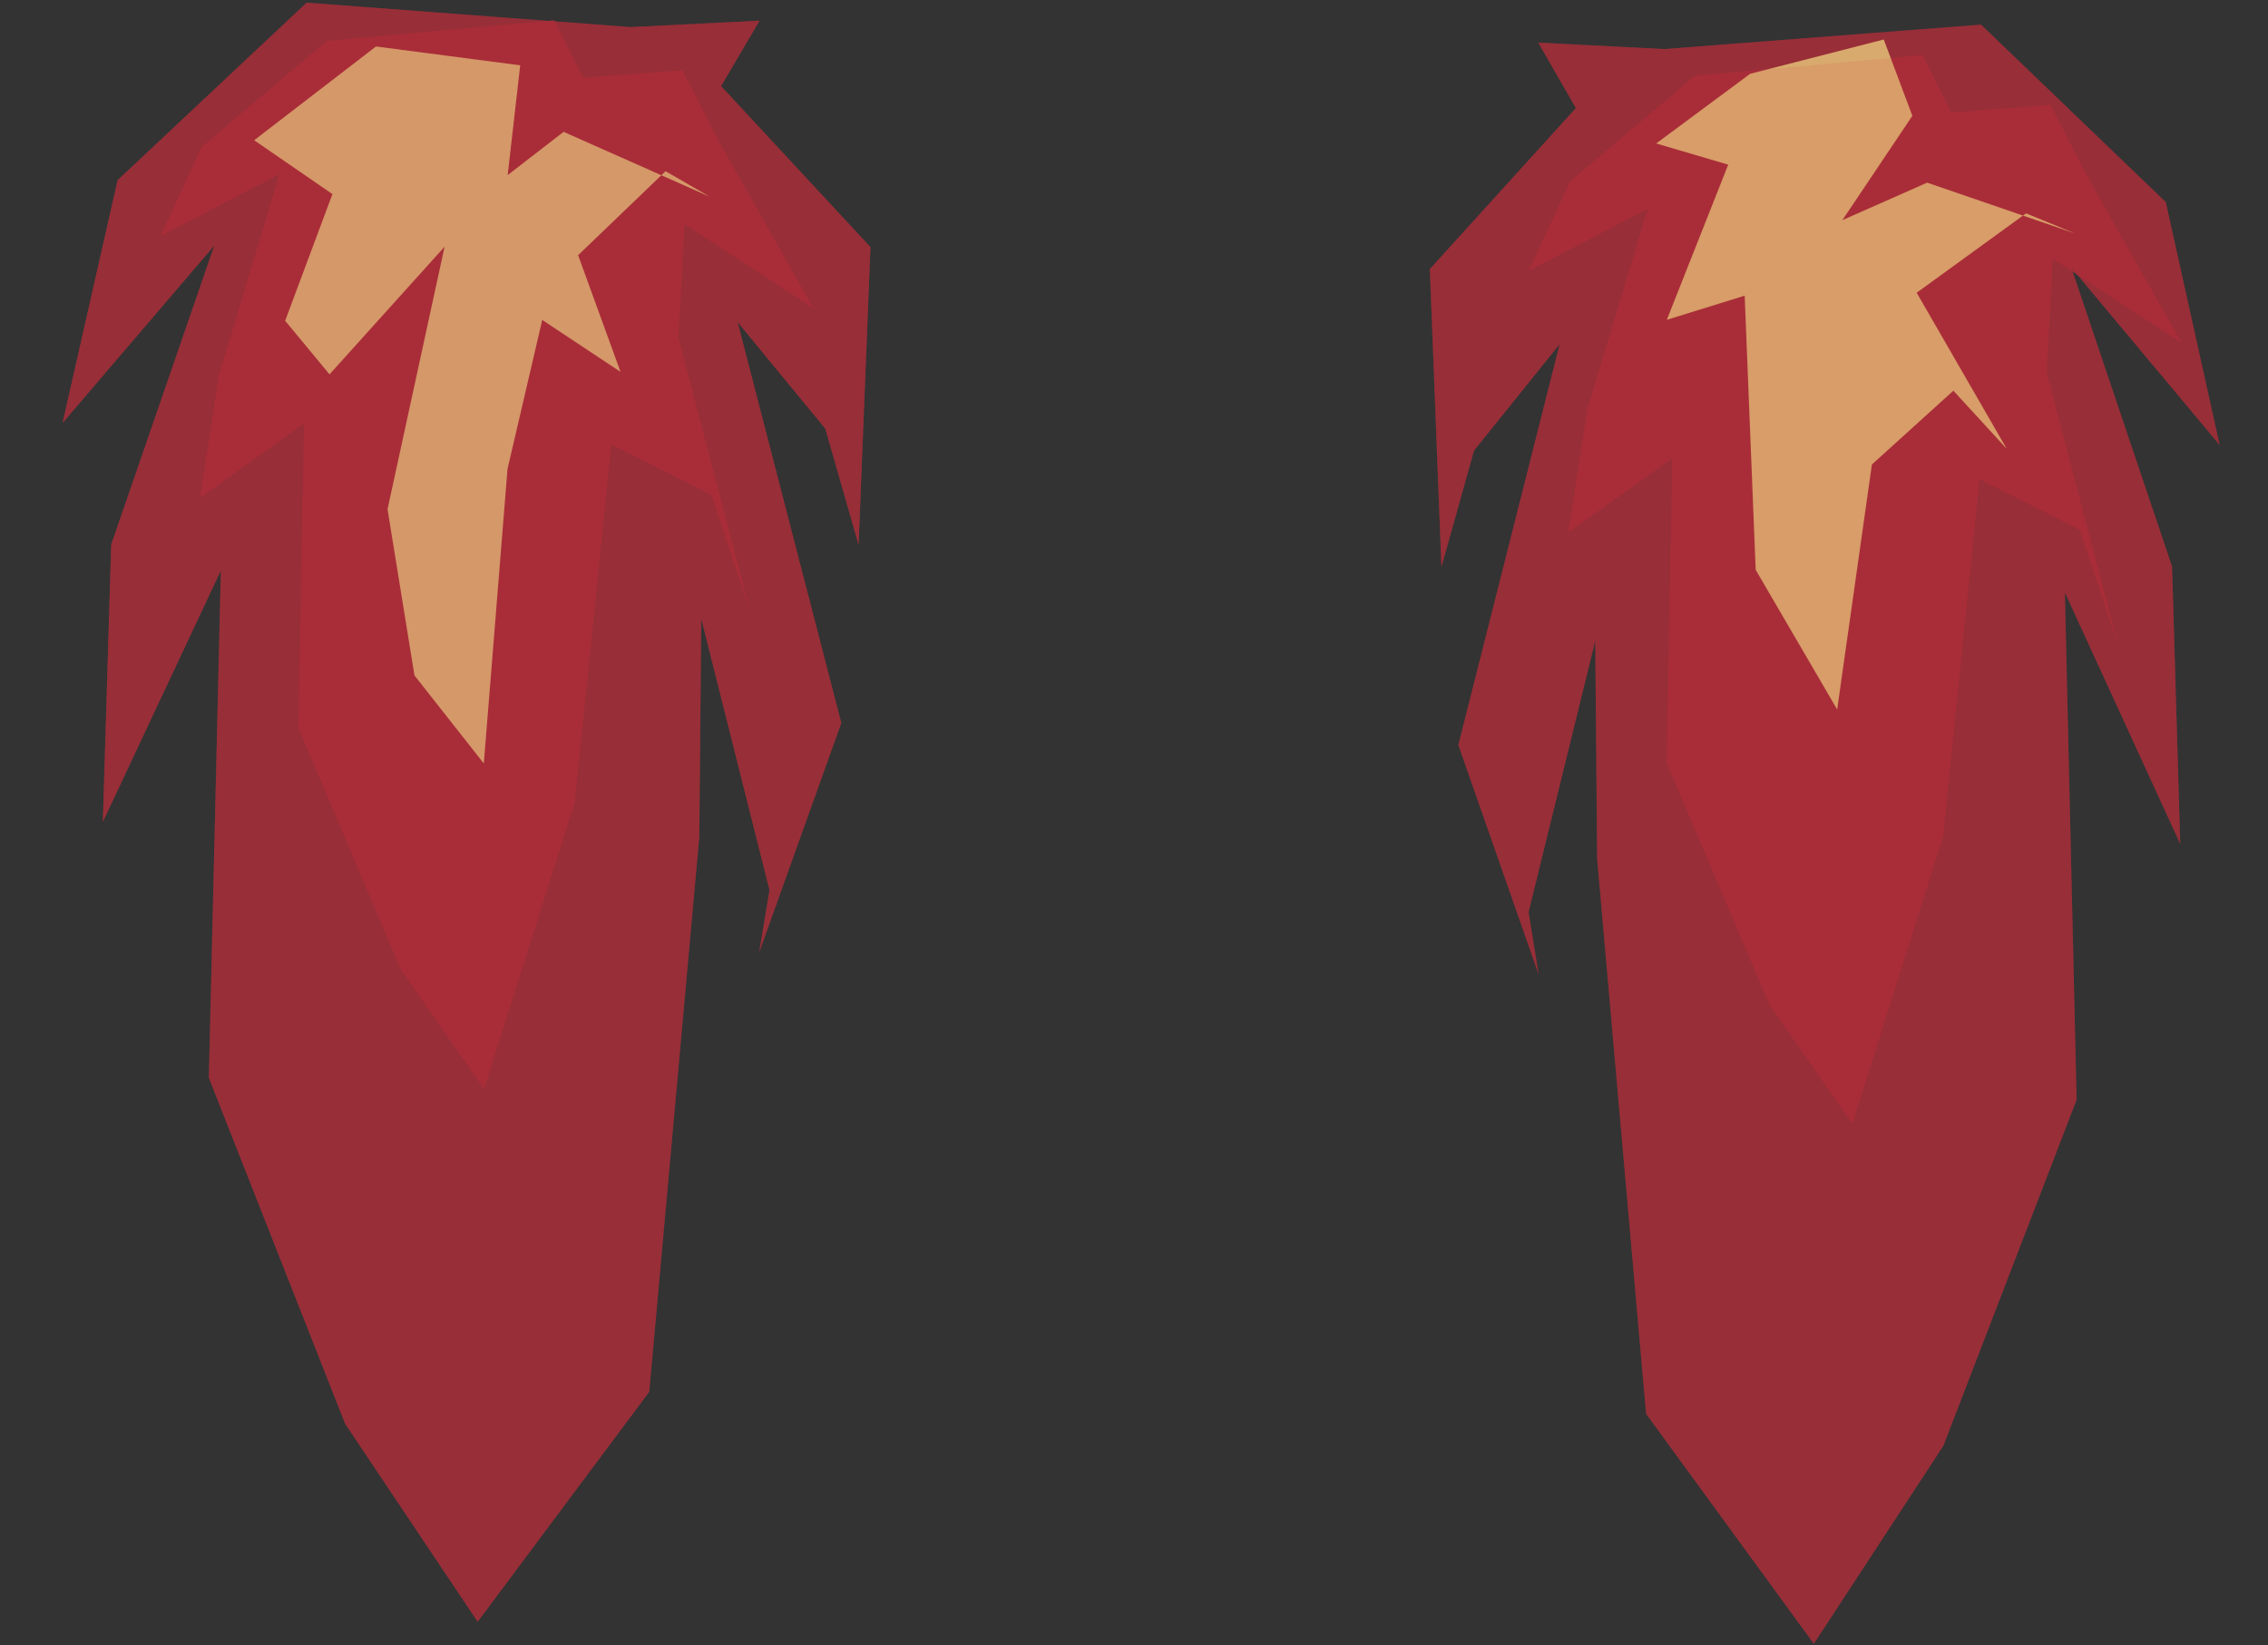 <?xml version="1.0" standalone="no"?>
<!DOCTYPE svg PUBLIC "-//W3C//DTD SVG 20010904//EN" "http://www.w3.org/TR/2001/REC-SVG-20010904/DTD/svg10.dtd">
<!-- Created using Krita: https://krita.org -->
<svg xmlns="http://www.w3.org/2000/svg" 
    xmlns:xlink="http://www.w3.org/1999/xlink"
    xmlns:krita="http://krita.org/namespaces/svg/krita"
    xmlns:sodipodi="http://sodipodi.sourceforge.net/DTD/sodipodi-0.dtd"
    width="191.28pt"
    height="138.72pt"
    viewBox="0 0 191.28 138.72">
<rect x="0" y="0" width="191.28" height="138.72" fill="#333333" stroke="none"/>
<defs/>
<path id="shape0" transform="matrix(1 0 0 1 5.273 0.226)" fill="#ab2e39" fill-opacity="0.6" fill-rule="evenodd" stroke-opacity="0" stroke="#000000" stroke-width="0" stroke-linecap="square" stroke-linejoin="bevel" d="M20.588 0L4.647 14.965L0 35.447L12.8 20.482L4.106 45.694L3.4 69.082L13.353 47.882L12.341 90.659L23.835 119.835L35.012 136.529L49.482 117.141L53.706 70.341L53.871 51.953L59.623 74.835L58.753 80.094L65.682 60.741L59.965 38.647L56.941 26.941L64.329 35.918L67.141 45.729L68.141 20.612L55.541 7.035L58.788 1.518L47.918 2.059L20.588 0" sodipodi:nodetypes="ccccccccccccccccccccccccc"/><path id="shape01" transform="matrix(-1 0 0 1 187.202 2.079)" fill="#ab2e39" fill-opacity="0.6" fill-rule="evenodd" stroke-opacity="0" stroke="#000000" stroke-width="0" stroke-linecap="square" stroke-linejoin="bevel" d="M20.126 0L4.543 14.965L0 35.447L12.513 20.482L4.014 45.694L3.324 69.082L13.053 47.882L12.064 90.659L23.3 119.835L34.226 136.529L48.372 117.141L52.501 70.341L52.661 51.953L58.285 74.835L57.434 80.094L64.208 60.741L58.619 38.647L55.663 26.941L62.886 35.918L65.634 45.729L66.612 20.612L54.295 7.035L57.469 1.518L46.842 2.059L20.126 0" sodipodi:nodetypes="ccccccccccccccccccccccccc"/><path id="shape1" transform="matrix(1 0 0 1 13.555 1.72)" fill="#ab2e39" fill-opacity="0.6" fill-rule="evenodd" stroke-opacity="0" stroke="#000000" stroke-width="0" stroke-linecap="square" stroke-linejoin="bevel" d="M14 1.741L3.459 10.682L0 18.165L10.035 12.941L4.929 29.882L3.329 40.235L12.094 33.988L11.623 59.682L20.271 80.059L27.271 90.094L34.918 65.894L37.988 35.741L46.471 40.035L49.635 49.6L43.647 26.729L44.176 17.165L55.023 24.247L47.012 10.118L43.988 4.212L35.635 4.847L33.188 0L14 1.741" sodipodi:nodetypes="cccccccccccccccccccccc"/><path id="shape011" transform="matrix(1 0 0 1 128.952 4.647)" fill="#ab2e39" fill-opacity="0.6" fill-rule="evenodd" stroke-opacity="0" stroke="#000000" stroke-width="0" stroke-linecap="square" stroke-linejoin="bevel" d="M14 1.741L3.459 10.682L0 18.165L10.035 12.941L4.929 29.882L3.329 40.235L12.094 33.988L11.623 59.682L20.271 80.059L27.271 90.094L34.918 65.894L37.988 35.741L46.471 40.035L49.635 49.6L43.647 26.729L44.176 17.165L55.023 24.247L47.012 10.118L43.988 4.212L35.635 4.847L33.188 0L14 1.741" sodipodi:nodetypes="cccccccccccccccccccccc"/><path id="shape2" transform="matrix(1 0 0 1 139.685 3.332)" fill="#fffd91" fill-opacity="0.498" fill-rule="evenodd" stroke-opacity="0" stroke="#000000" stroke-width="0" stroke-linecap="square" stroke-linejoin="bevel" d="M7.918 2.894L0 8.765L6.071 10.553L0.894 23.635L7.459 21.6L8.388 44.718L15.259 56.494L18.188 35.835L25.059 29.612L29.553 34.506L21.965 21.353L31.188 14.659L35.282 16.341L22.847 12.071L15.694 15.235L21.6 6.435L19.188 0L7.918 2.894" sodipodi:nodetypes="cccccccccccccccccc"/><path id="shape3" transform="matrix(1 0 0 1 21.438 3.92)" fill="#ffff99" fill-opacity="0.467" fill-rule="evenodd" stroke-opacity="0" stroke="#000000" stroke-width="0" stroke-linecap="square" stroke-linejoin="bevel" d="M10.271 0L0 7.906L6.6 12.447L2.612 23.129L6.353 27.647L16.059 16.882L11.247 39.023L13.518 53.035L19.365 60.459L21.365 35.623L24.294 23.059L30.894 27.435L27.318 17.6L34.694 10.518L38.4 12.659L26.094 7.2L21.377 10.847L22.435 1.588L10.271 0" sodipodi:nodetypes="ccccccccccccccccccc"/><path id="shape4" transform="matrix(1 0 0 1 5.273 0.226)" fill="#ab2e39" fill-opacity="0.6" fill-rule="evenodd" stroke-opacity="0" stroke="#000000" stroke-width="0" stroke-linecap="square" stroke-linejoin="bevel" d="M20.588 0L4.647 14.965L0 35.447L12.8 20.482L4.106 45.694L3.4 69.082L13.353 47.882L12.341 90.659L23.835 119.835L35.012 136.529L49.482 117.141L53.706 70.341L53.871 51.953L59.623 74.835L58.753 80.094L65.682 60.741L59.965 38.647L56.941 26.941L64.329 35.918L67.141 45.729L68.141 20.612L55.541 7.035L58.788 1.518L47.918 2.059L20.588 0" sodipodi:nodetypes="ccccccccccccccccccccccccc"/><path id="shape02" transform="matrix(-1 0 0 1 187.202 2.079)" fill="#ab2e39" fill-opacity="0.6" fill-rule="evenodd" stroke-opacity="0" stroke="#000000" stroke-width="0" stroke-linecap="square" stroke-linejoin="bevel" d="M20.126 0L4.543 14.965L0 35.447L12.513 20.482L4.014 45.694L3.324 69.082L13.053 47.882L12.064 90.659L23.3 119.835L34.226 136.529L48.372 117.141L52.501 70.341L52.661 51.953L58.285 74.835L57.434 80.094L64.208 60.741L58.619 38.647L55.663 26.941L62.886 35.918L65.634 45.729L66.612 20.612L54.295 7.035L57.469 1.518L46.842 2.059L20.126 0" sodipodi:nodetypes="ccccccccccccccccccccccccc"/><path id="shape5" transform="matrix(1 0 0 1 13.555 1.72)" fill="#ab2e39" fill-opacity="0.6" fill-rule="evenodd" stroke-opacity="0" stroke="#000000" stroke-width="0" stroke-linecap="square" stroke-linejoin="bevel" d="M14 1.741L3.459 10.682L0 18.165L10.035 12.941L4.929 29.882L3.329 40.235L12.094 33.988L11.623 59.682L20.271 80.059L27.271 90.094L34.918 65.894L37.988 35.741L46.471 40.035L49.635 49.6L43.647 26.729L44.176 17.165L55.023 24.247L47.012 10.118L43.988 4.212L35.635 4.847L33.188 0L14 1.741" sodipodi:nodetypes="cccccccccccccccccccccc"/><path id="shape03" transform="matrix(1 0 0 1 128.952 4.647)" fill="#ab2e39" fill-opacity="0.6" fill-rule="evenodd" stroke-opacity="0" stroke="#000000" stroke-width="0" stroke-linecap="square" stroke-linejoin="bevel" d="M14 1.741L3.459 10.682L0 18.165L10.035 12.941L4.929 29.882L3.329 40.235L12.094 33.988L11.623 59.682L20.271 80.059L27.271 90.094L34.918 65.894L37.988 35.741L46.471 40.035L49.635 49.6L43.647 26.729L44.176 17.165L55.023 24.247L47.012 10.118L43.988 4.212L35.635 4.847L33.188 0L14 1.741" sodipodi:nodetypes="cccccccccccccccccccccc"/><path id="shape6" transform="matrix(1 0 0 1 139.685 3.332)" fill="#fffd91" fill-opacity="0.498" fill-rule="evenodd" stroke-opacity="0" stroke="#000000" stroke-width="0" stroke-linecap="square" stroke-linejoin="bevel" d="M7.918 2.894L0 8.765L6.071 10.553L0.894 23.635L7.459 21.6L8.388 44.718L15.259 56.494L18.188 35.835L25.059 29.612L29.553 34.506L21.965 21.353L31.188 14.659L35.282 16.341L22.847 12.071L15.694 15.235L21.6 6.435L19.188 0L7.918 2.894" sodipodi:nodetypes="cccccccccccccccccc"/><path id="shape7" transform="matrix(1 0 0 1 21.438 3.92)" fill="#ffff99" fill-opacity="0.467" fill-rule="evenodd" stroke-opacity="0" stroke="#000000" stroke-width="0" stroke-linecap="square" stroke-linejoin="bevel" d="M10.271 0L0 7.906L6.6 12.447L2.612 23.129L6.353 27.647L16.059 16.882L11.247 39.023L13.518 53.035L19.365 60.459L21.365 35.623L24.294 23.059L30.894 27.435L27.318 17.6L34.694 10.518L38.4 12.659L26.094 7.2L21.377 10.847L22.435 1.588L10.271 0" sodipodi:nodetypes="ccccccccccccccccccc"/>
</svg>
